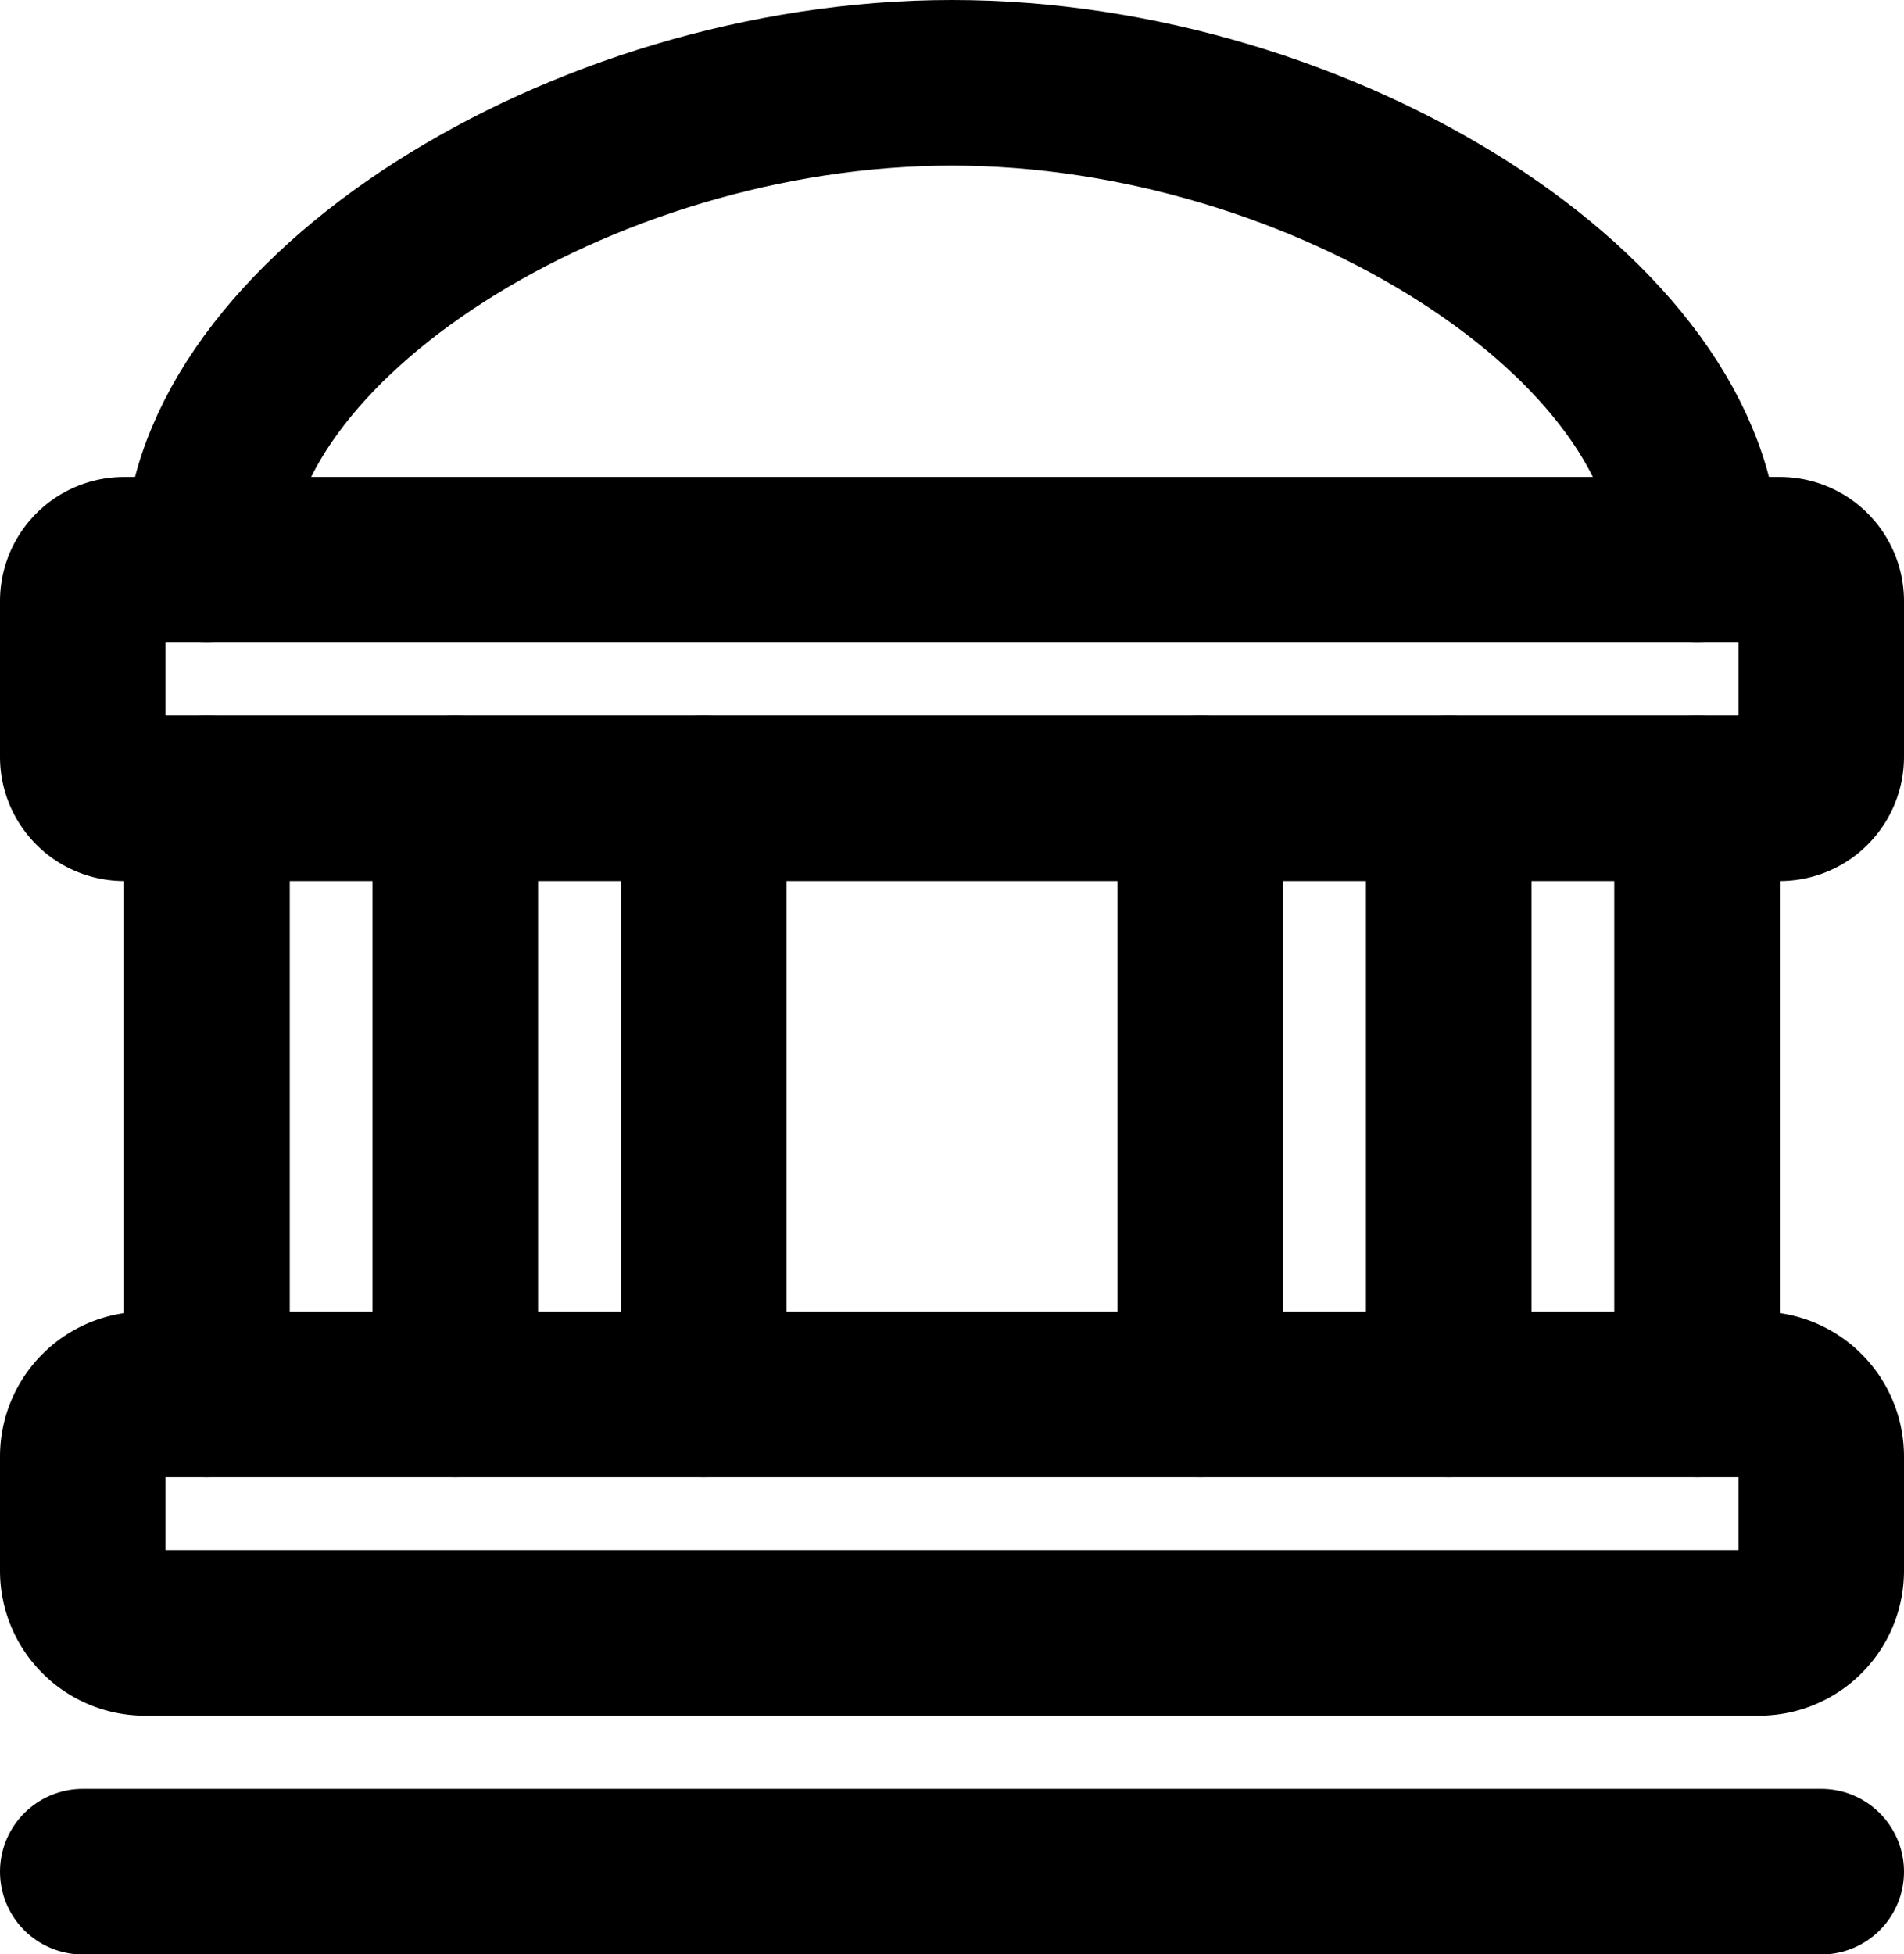 <svg xmlns="http://www.w3.org/2000/svg" viewBox="0 0 23 23.6"><g id="Governance" transform="translate(-262.5 -84.796)"><g id="Group_2" data-name="Group 2"><g id="official-building-2" fill="none" stroke="currentColor" stroke-linecap="round" stroke-linejoin="round" stroke-width="2"><path id="Rectangle-path_3" data-name="Rectangle-path 3" d="M263.5 92.056a.5.5 0 01.5-.5h20a.5.5 0 01.5.5v1.88a.5.5 0 01-.5.5h-20a.5.5 0 01-.5-.5z"/><path id="Shape_12" data-name="Shape 12" d="M283 91.556c0-2.88-4.5-5.76-9-5.76s-9 2.88-9 5.76"/><path id="Rectangle-path_4" data-name="Rectangle-path 4" d="M263.5 102.386a.75.75 0 01.75-.75h19.5a.75.75 0 01.75.75v1.38a.75.75 0 01-.75.75h-19.5a.75.75 0 01-.75-.75z"/><path id="Shape_13" data-name="Shape 13" d="M263.5 107.4h21"/><path id="Shape_14" data-name="Shape 14" d="M265 94.436v7.2"/><path id="Shape_15" data-name="Shape 15" d="M268 94.436v7.2"/><path id="Shape_16" data-name="Shape 16" d="M271 94.436v7.2"/><path id="Shape_17" data-name="Shape 17" d="M277 94.436v7.2"/><path id="Shape_18" data-name="Shape 18" d="M283 94.436v7.2"/><path id="Shape_19" data-name="Shape 19" d="M280 94.436v7.2"/></g></g></g></svg>